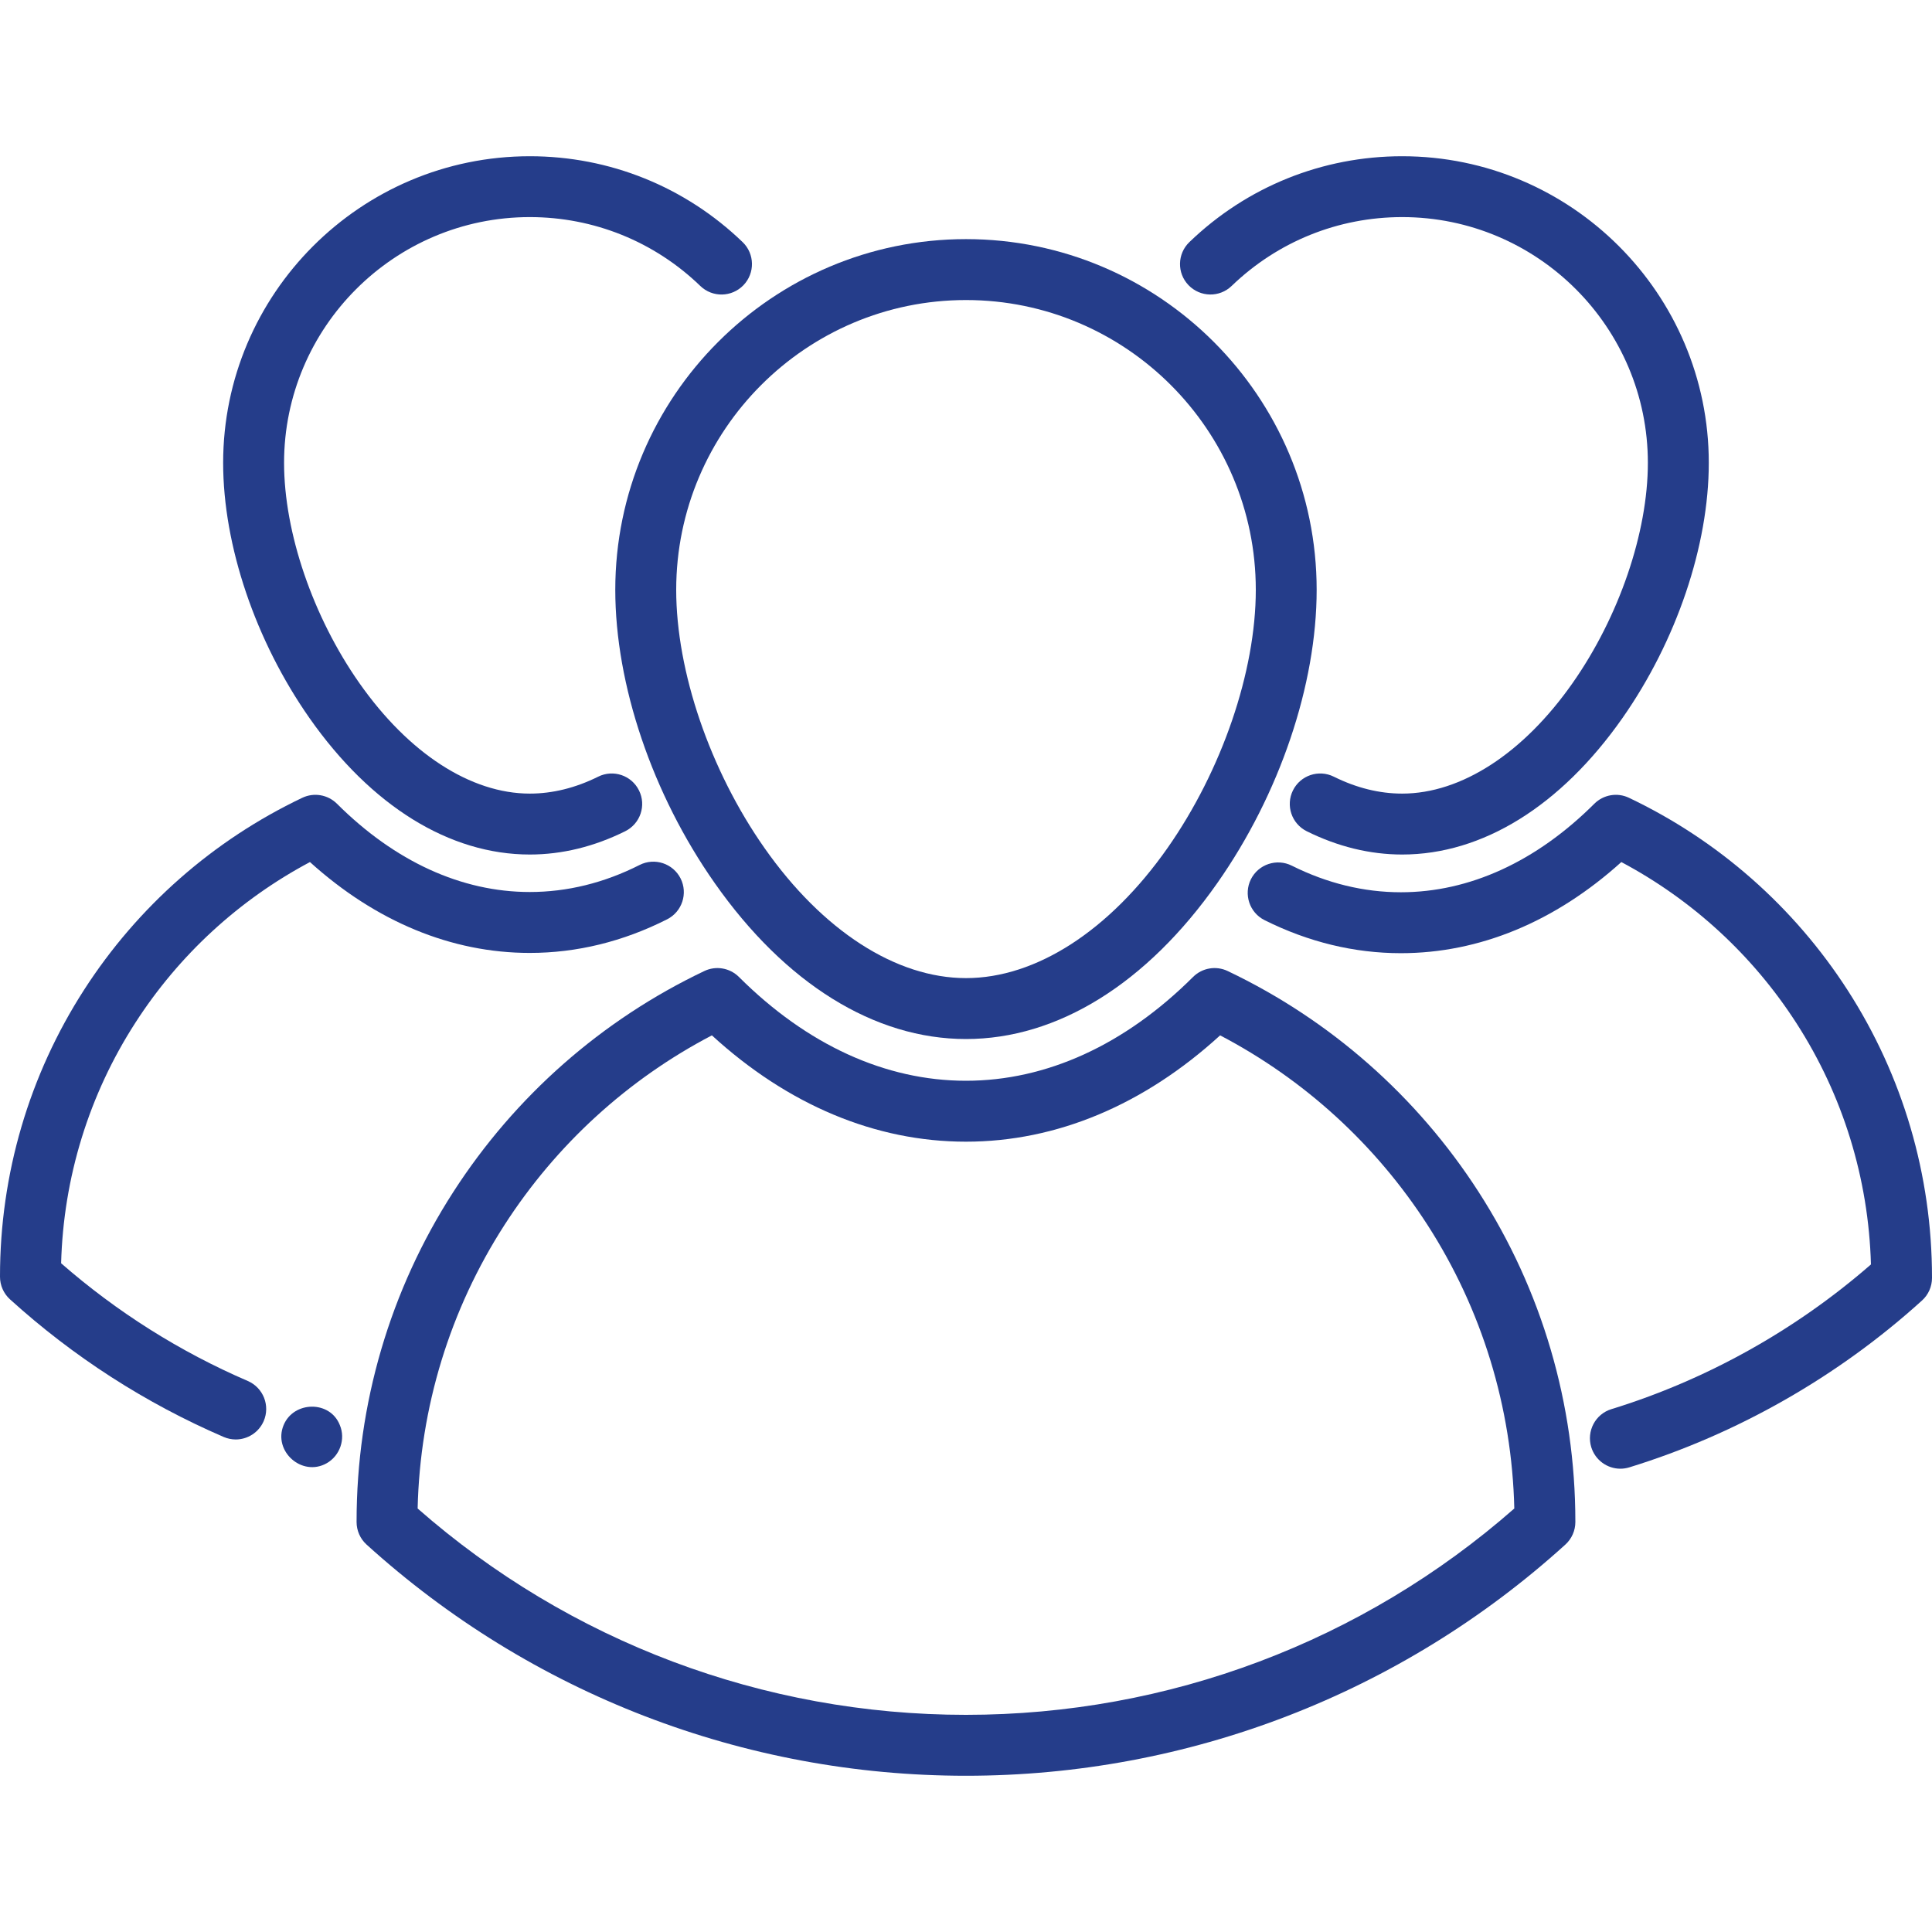 <svg width="30" height="30" viewBox="0 0 30 30" fill="none" xmlns="http://www.w3.org/2000/svg">
<g clip-path="url(#clip0_182_49)">
<path d="M9.554 9.159C9.554 10.633 10.131 12.335 11.097 13.711C12.193 15.274 13.579 16.134 15 16.134C16.421 16.134 17.807 15.274 18.903 13.711C19.869 12.335 20.445 10.633 20.445 9.159C20.445 6.156 18.002 3.713 15 3.713C11.997 3.713 9.554 6.156 9.554 9.159ZM15 4.659C17.481 4.659 19.5 6.678 19.5 9.159C19.5 10.427 18.974 11.963 18.129 13.168C17.228 14.452 16.087 15.188 15 15.188C13.912 15.188 12.772 14.452 11.871 13.168C11.025 11.963 10.5 10.427 10.5 9.159C10.5 6.678 12.519 4.659 15 4.659Z" fill="#253D8A"/>
<path d="M19.063 15.078C18.883 14.992 18.667 15.029 18.526 15.17C17.468 16.225 16.249 16.782 14.999 16.782C13.75 16.782 12.531 16.225 11.474 15.17C11.332 15.029 11.117 14.992 10.937 15.078C9.344 15.836 7.997 17.022 7.04 18.507C6.056 20.033 5.537 21.803 5.537 23.626V23.634C5.537 23.767 5.593 23.894 5.692 23.984C8.245 26.299 11.55 27.574 14.999 27.574C18.448 27.574 21.754 26.299 24.307 23.984C24.406 23.894 24.462 23.767 24.462 23.634V23.626C24.462 21.803 23.942 20.033 22.959 18.507C22.002 17.022 20.655 15.836 19.063 15.078ZM14.999 26.628C11.856 26.628 8.841 25.492 6.485 23.424C6.522 21.854 6.986 20.336 7.835 19.019C8.638 17.773 9.746 16.761 11.054 16.077C12.235 17.158 13.593 17.728 14.999 17.728C16.405 17.728 17.763 17.158 18.946 16.077C20.253 16.761 21.361 17.773 22.165 19.019C23.013 20.335 23.477 21.854 23.514 23.424C21.158 25.492 18.143 26.628 14.999 26.628Z" fill="#253D8A"/>
<path d="M28.69 15.376C27.856 14.082 26.682 13.048 25.294 12.388C25.114 12.302 24.899 12.339 24.757 12.48C23.855 13.38 22.816 13.855 21.753 13.855C21.177 13.855 20.607 13.716 20.059 13.442C19.825 13.325 19.541 13.42 19.424 13.653C19.308 13.887 19.402 14.171 19.636 14.288C20.316 14.628 21.029 14.801 21.753 14.801C22.972 14.801 24.149 14.313 25.176 13.386C26.279 13.973 27.215 14.832 27.895 15.888C28.617 17.008 29.015 18.299 29.052 19.634C27.884 20.653 26.495 21.428 25.022 21.881C24.773 21.957 24.633 22.222 24.709 22.472C24.772 22.675 24.959 22.806 25.161 22.806C25.207 22.806 25.254 22.799 25.3 22.785C26.972 22.27 28.543 21.375 29.845 20.194C29.944 20.105 30 19.977 30 19.844V19.837C30 18.248 29.547 16.706 28.69 15.376Z" fill="#253D8A"/>
<path d="M8.227 13.269C8.727 13.269 9.226 13.147 9.709 12.907C9.943 12.79 10.039 12.507 9.922 12.273C9.806 12.039 9.522 11.944 9.289 12.06C8.937 12.235 8.579 12.323 8.227 12.323C7.31 12.323 6.346 11.698 5.581 10.608C4.859 9.58 4.411 8.269 4.411 7.187C4.411 5.083 6.123 3.371 8.227 3.371C9.22 3.371 10.161 3.751 10.875 4.441C11.063 4.622 11.362 4.617 11.544 4.429C11.725 4.241 11.72 3.941 11.532 3.76C10.64 2.9 9.466 2.426 8.227 2.426C5.601 2.426 3.465 4.562 3.465 7.187C3.465 8.472 3.967 9.954 4.807 11.152C5.765 12.517 6.98 13.269 8.227 13.269Z" fill="#253D8A"/>
<path d="M3.848 21.444C2.792 20.989 1.817 20.374 0.949 19.616C0.985 18.285 1.382 16.997 2.102 15.881C2.78 14.828 3.713 13.971 4.813 13.386C5.837 14.311 7.011 14.797 8.226 14.797C8.957 14.797 9.675 14.621 10.359 14.275C10.592 14.157 10.685 13.873 10.568 13.64C10.45 13.407 10.165 13.313 9.932 13.431C9.381 13.71 8.807 13.851 8.226 13.851C7.167 13.851 6.131 13.377 5.232 12.48C5.09 12.339 4.875 12.302 4.694 12.388C3.31 13.047 2.139 14.077 1.307 15.368C0.452 16.695 0 18.234 0 19.819V19.825C0 19.959 0.056 20.086 0.155 20.176C1.14 21.069 2.257 21.788 3.473 22.313C3.534 22.339 3.598 22.352 3.66 22.352C3.844 22.352 4.018 22.244 4.095 22.066C4.198 21.826 4.088 21.548 3.848 21.444Z" fill="#253D8A"/>
<path d="M4.404 22.129C4.236 22.535 4.69 22.938 5.073 22.721C5.278 22.605 5.369 22.346 5.277 22.129C5.125 21.741 4.559 21.754 4.404 22.129Z" fill="#253D8A"/>
<path d="M5.277 22.129C5.265 22.1 5.289 22.157 5.277 22.129V22.129Z" fill="#253D8A"/>
<path d="M19.124 4.441C19.839 3.751 20.78 3.371 21.773 3.371C23.877 3.371 25.588 5.083 25.588 7.187C25.588 8.269 25.14 9.58 24.418 10.608C23.654 11.698 22.689 12.323 21.773 12.323C21.42 12.323 21.063 12.235 20.711 12.06C20.477 11.944 20.193 12.039 20.077 12.273C19.961 12.507 20.056 12.79 20.29 12.907C20.774 13.147 21.273 13.269 21.773 13.269C23.02 13.269 24.234 12.517 25.192 11.152C26.032 9.954 26.534 8.472 26.534 7.187C26.534 4.562 24.398 2.426 21.773 2.426C20.533 2.426 19.36 2.9 18.468 3.76C18.28 3.941 18.274 4.241 18.456 4.429C18.637 4.616 18.936 4.622 19.124 4.441Z" fill="#253D8A"/>
</g>
<defs>
<clipPath id="clip0_182_49">
<rect width="30" height="30" fill="white"/>
</clipPath>
</defs>
</svg>
